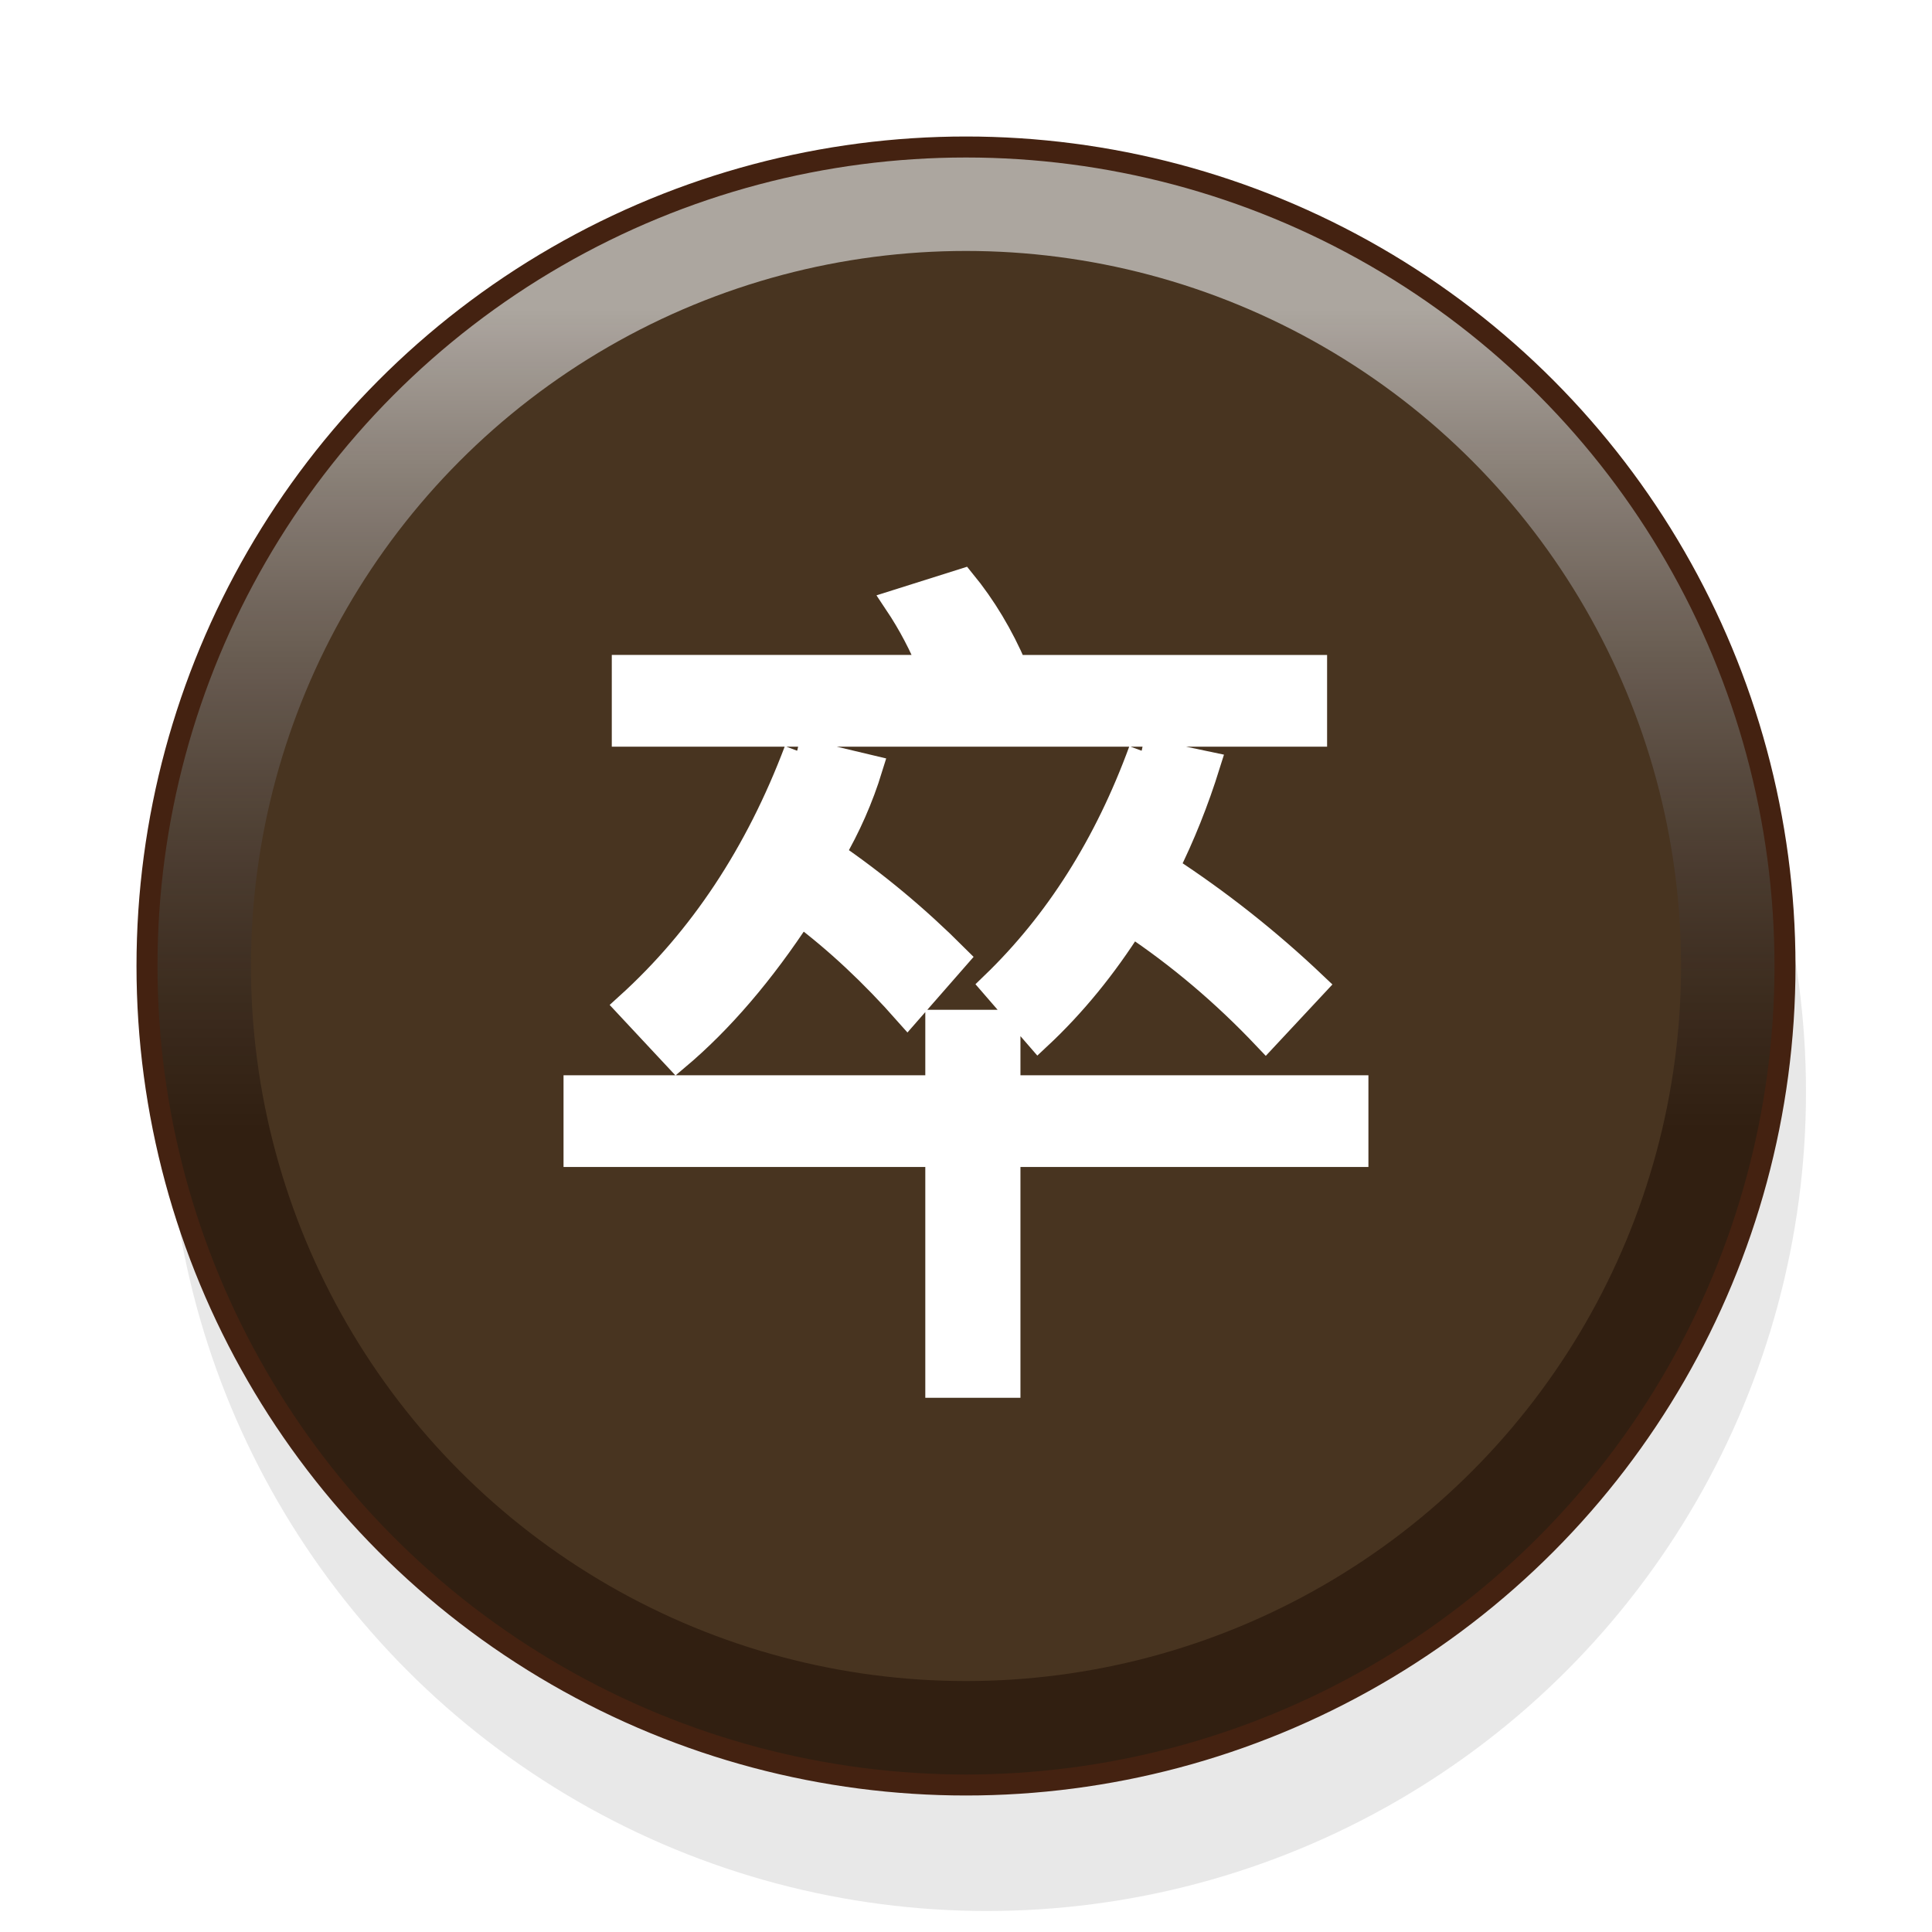 <svg height="92" width="92" xmlns="http://www.w3.org/2000/svg" xmlns:xlink="http://www.w3.org/1999/xlink"><filter id="a" color-interpolation-filters="sRGB" height="1.5" width="1.5" x="0" y="0"><feOffset dx="1" dy="1" in="SourceAlpha" result="offOut"/><feGaussianBlur in="offOut" result="blurOut" stdDeviation="1"/></filter><linearGradient id="b" gradientUnits="userSpaceOnUse" x1="10.9" x2="10.9" y1="4.9" y2="83.1"><stop offset=".1" stop-color="#fff" stop-opacity=".6"/><stop offset=".6" stop-color="#321e14" stop-opacity=".3"/></linearGradient><g transform="translate(-4 2)"><g><circle cx="50" cy="49" filter="url(#a)" opacity=".3" r="39"/><circle cx="50" cy="44" fill="#302010" r="39"/><circle cx="50" cy="44" fill="url(#b)" r="39.1"/><circle cx="50" cy="44" fill="none" r="39" stroke="#421"/><circle cx="50" cy="44" fill="#483420" r="34.05"/></g><path d="m33.758 29.812h14.602c-.438-1.094-.984-2.133-1.641-3.117l3.117-.984c.984 1.203 1.805 2.57 2.461 4.102h14.273v3.117h-32.812zm8.203 3.938 3.445.82c-.438 1.422-1.039 2.789-1.805 4.102 2.078 1.422 4.047 3.063 5.906 4.922l-2.297 2.625c-1.641-1.859-3.336-3.445-5.086-4.758-1.859 2.844-3.828 5.141-5.906 6.891l-2.297-2.461c3.5-3.172 6.18-7.219 8.039-12.141m16.406 0 3.117.656c-.547 1.75-1.203 3.391-1.969 4.922 2.516 1.641 4.867 3.5 7.055 5.578l-2.297 2.461c-1.969-2.078-4.102-3.883-6.398-5.414-1.313 2.078-2.789 3.883-4.43 5.414l-2.133-2.461c3.062-2.953 5.414-6.672 7.055-11.156m-26.906 16.078h17.227v-3.117h3.281v3.117h16.57v3.117h-16.57v10.992h-3.281v-10.992h-17.227z" fill="#fff" stroke="#fff" stroke-width="1.25"/></g></svg>
